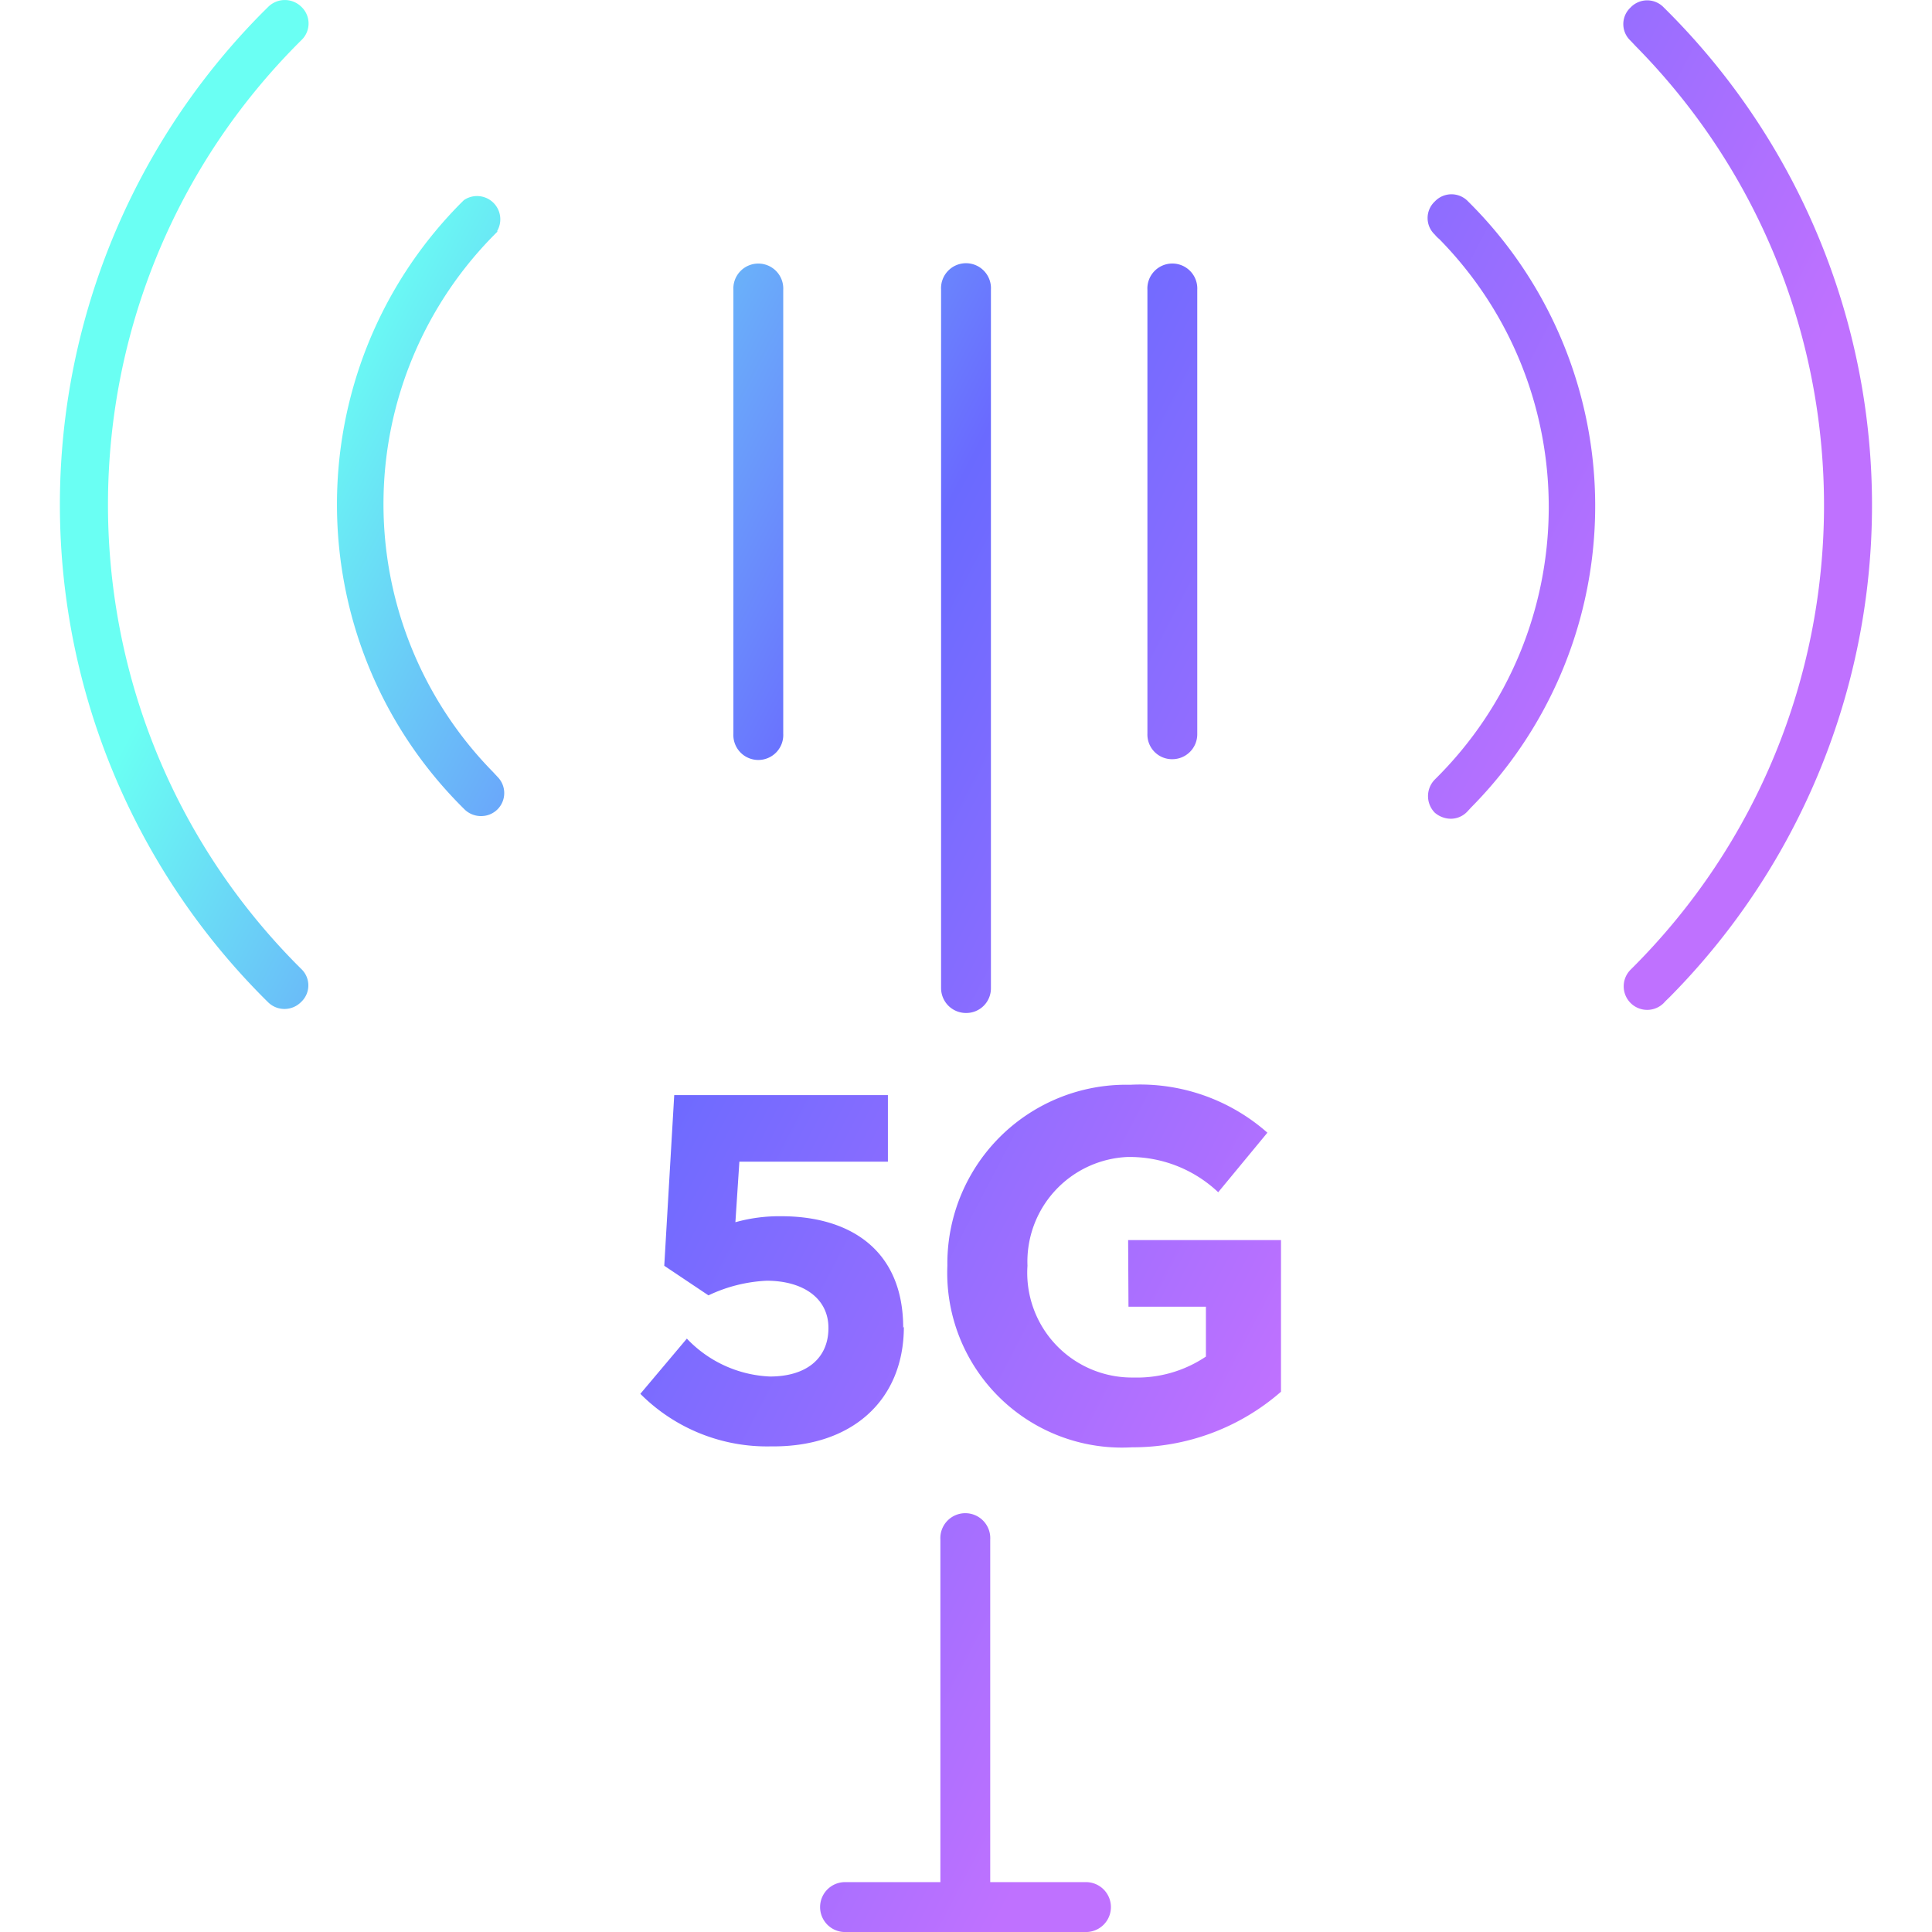 <svg xmlns:xlink="http://www.w3.org/1999/xlink" xmlns="http://www.w3.org/2000/svg" viewBox="0 0 50 50" width="50"  height="50" >
  <linearGradient id="a" gradientUnits="userSpaceOnUse" x1="-637.805" y1="342.761" x2="-638.245" y2="343.016" gradientTransform="matrix(67.194 0 0 -71.639 42893.707 24583.115)">
    <stop offset="0" stop-color="#bf71ff"/>
    <stop offset=".53" stop-color="#6a6aff"/>
    <stop offset="1" stop-color="#6afff3"/>
  </linearGradient>
  <path d="M18.98 18.986V7.503a.646.646 0 1 1 1.29 0v11.483a.646.646 0 1 1-1.29 0zM7.68 24.96c-6.561-6.641-6.507-17.348.121-23.922a.593.593 0 0 0 0-.86.61.61 0 0 0-.86 0l-.155.154a18.086 18.086 0 0 0 .155 25.609.604.604 0 0 0 .851-.009.586.586 0 0 0 0-.86l-.112-.112zM25 26.216a.638.638 0 0 0 .645-.646V7.494a.646.646 0 1 0-1.29 0v18.077c0 .171.068.335.189.457.121.12.285.188.456.188zm5.34-6.568a.646.646 0 0 0 .645-.646v-11.5a.646.646 0 1 0-1.29 0v11.483a.638.638 0 0 0 .628.663h.017zM12.866 5.979a.602.602 0 0 0-.86-.8l-.112.111c-4.281 4.361-4.223 11.368.129 15.658a.605.605 0 0 0 .43.172.595.595 0 0 0 .422-1.016l-.112-.121a9.899 9.899 0 0 1 .111-13.988l-.008-.016zm16.339 27.838h2.004v1.291a3.189 3.189 0 0 1-1.875.542 2.71 2.71 0 0 1-2.743-2.892 2.711 2.711 0 0 1 2.58-2.815 3.333 3.333 0 0 1 2.356.912l1.273-1.541a4.978 4.978 0 0 0-3.552-1.24 4.628 4.628 0 0 0-4.73 4.682 4.522 4.522 0 0 0 4.781 4.7 5.828 5.828 0 0 0 3.853-1.438v-3.925h-3.956l.009 1.724zm8.789-28.604a.592.592 0 0 0-.86 0 .586.586 0 0 0 0 .86c.033.041.07.079.112.112 3.824 3.895 3.774 10.154-.112 13.988a.612.612 0 0 0 0 .861.644.644 0 0 0 .413.155.587.587 0 0 0 .43-.189l.095-.103a11.085 11.085 0 0 0-.078-15.684zM23.375 34.368c0-2.04-1.402-2.892-3.156-2.892-.401-.005-.8.047-1.187.155l.103-1.567h3.844v-1.722h-5.53l-.258 4.416 1.144.766a3.929 3.929 0 0 1 1.505-.379c.937 0 1.6.448 1.6 1.222 0 .801-.585 1.257-1.514 1.257a3.145 3.145 0 0 1-2.15-.981l-1.204 1.429a4.625 4.625 0 0 0 3.38 1.36c2.09.026 3.44-1.188 3.44-3.099l-.017.035zM43.059.194a.592.592 0 0 0-.86 0 .586.586 0 0 0 0 .86l.138.146c6.545 6.641 6.483 17.331-.138 23.896a.61.61 0 0 0 0 .861.607.607 0 0 0 .86 0c.052-.06.112-.112.163-.164A18.09 18.09 0 0 0 43.059.194zM28.104 48.709h-2.477v-8.866a.646.646 0 1 0-1.29 0v8.866H21.87a.646.646 0 0 0 0 1.292h6.235a.646.646 0 0 0-.001-1.292z" fill-rule="evenodd" clip-rule="evenodd" fill="url(#a)"/>
</svg>